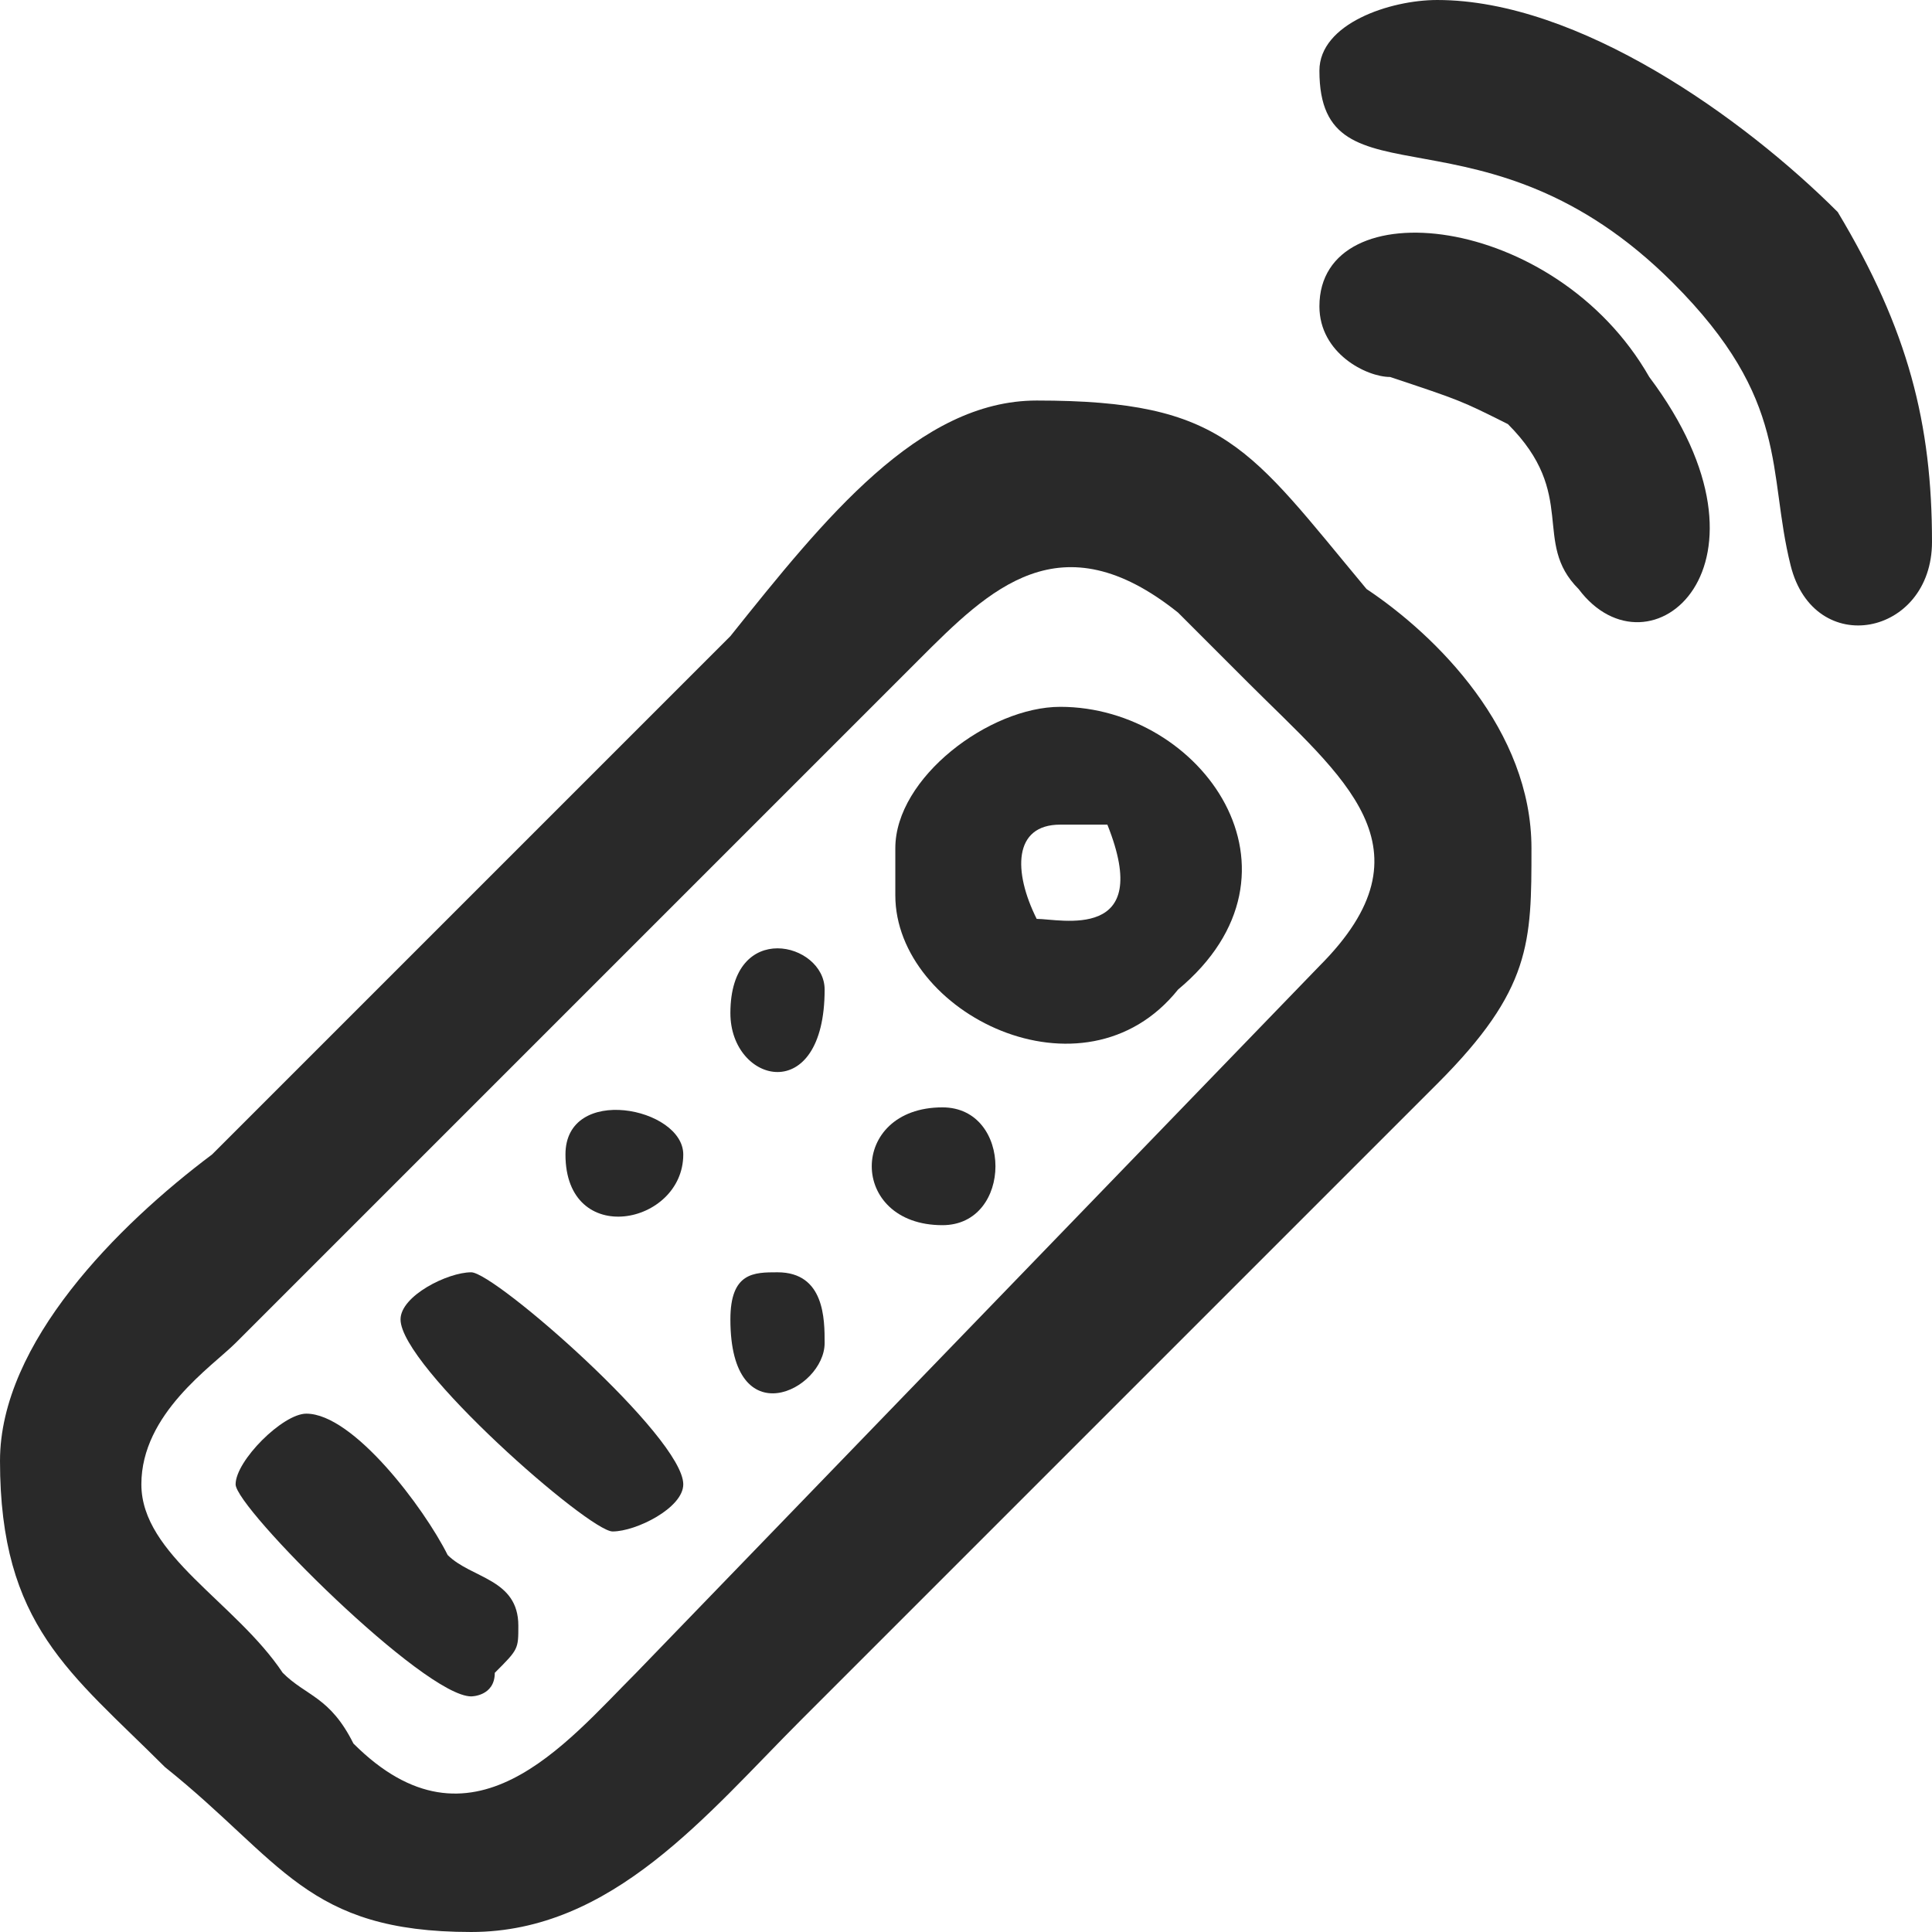<?xml version="1.0" encoding="UTF-8"?>
<!DOCTYPE svg PUBLIC "-//W3C//DTD SVG 1.0//EN" "http://www.w3.org/TR/2001/REC-SVG-20010904/DTD/svg10.dtd">
<!-- Creator: CorelDRAW 2018 (64 Bit Versão de avaliação) -->
<svg xmlns="http://www.w3.org/2000/svg" xml:space="preserve" width="41px" height="41px" version="1.0" shape-rendering="geometricPrecision" text-rendering="geometricPrecision" image-rendering="optimizeQuality" fill-rule="evenodd" clip-rule="evenodd"
viewBox="0 0 0.82 0.82"
 xmlns:xlink="http://www.w3.org/1999/xlink">
 <g id="Camada_x0020_1">
  <g id="_2289708358016">
   <g>
    <path fill="#292929" d="M0.06 0.63c0,-0.03 0.03,-0.05 0.04,-0.06l0.29 -0.29c0.03,-0.03 0.06,-0.06 0.11,-0.02 0.01,0.01 0.02,0.02 0.03,0.03 0.04,0.04 0.08,0.07 0.03,0.12l-0.29 0.3c-0.03,0.03 -0.07,0.08 -0.12,0.03 -0.01,-0.02 -0.02,-0.02 -0.03,-0.03 -0.02,-0.03 -0.06,-0.05 -0.06,-0.08zm-0.06 -0.01c0,0.07 0.03,0.09 0.07,0.13 0.05,0.04 0.06,0.07 0.13,0.07 0.06,0 0.1,-0.05 0.14,-0.09l0.27 -0.27c0.04,-0.04 0.04,-0.06 0.04,-0.1 0,-0.05 -0.04,-0.09 -0.07,-0.11 -0.05,-0.06 -0.06,-0.08 -0.14,-0.08 -0.05,0 -0.09,0.05 -0.13,0.1l-0.22 0.22c-0.04,0.03 -0.09,0.08 -0.09,0.13z"/>
    <path fill="#292929" d="M0.56 0.03c0,0.06 0.07,0.01 0.15,0.09 0.05,0.05 0.04,0.08 0.05,0.12 0.01,0.04 0.06,0.03 0.06,-0.01 0,-0.05 -0.01,-0.09 -0.04,-0.14 -0.04,-0.04 -0.11,-0.09 -0.17,-0.09 -0.02,0 -0.05,0.01 -0.05,0.03z"/>
    <path fill="#292929" d="M0.45 0.35c0.01,0 0.02,0 0.02,0 0.02,0.05 -0.02,0.04 -0.03,0.04 -0.01,-0.02 -0.01,-0.04 0.01,-0.04zm-0.07 0.01l0 0.02c0,0.05 0.08,0.09 0.12,0.04 0.06,-0.05 0.01,-0.12 -0.05,-0.12 -0.03,0 -0.07,0.03 -0.07,0.06z"/>
    <path fill="#292929" d="M0.56 0.13c0,0.02 0.02,0.03 0.03,0.03 0.03,0.01 0.03,0.01 0.05,0.02 0.03,0.03 0.01,0.05 0.03,0.07 0.03,0.04 0.09,-0.01 0.03,-0.09 -0.04,-0.07 -0.14,-0.08 -0.14,-0.03z"/>
    <path fill="#292929" d="M0.17 0.56c0,0.02 0.08,0.09 0.09,0.09 0.01,0 0.03,-0.01 0.03,-0.02 0,-0.02 -0.08,-0.09 -0.09,-0.09 -0.01,0 -0.03,0.01 -0.03,0.02z"/>
    <path fill="#292929" d="M0.1 0.63c0,0.01 0.08,0.09 0.1,0.09 0,0 0.01,0 0.01,-0.01 0.01,-0.01 0.01,-0.01 0.01,-0.02 0,-0.02 -0.02,-0.02 -0.03,-0.03 -0.01,-0.02 -0.04,-0.06 -0.06,-0.06 -0.01,0 -0.03,0.02 -0.03,0.03z"/>
    <path fill="#292929" d="M0.24 0.49c0,0.04 0.05,0.03 0.05,0 0,-0.02 -0.05,-0.03 -0.05,0z"/>
    <path fill="#292929" d="M0.31 0.56c0,0.05 0.04,0.03 0.04,0.01 0,-0.01 0,-0.03 -0.02,-0.03 -0.01,0 -0.02,0 -0.02,0.02z"/>
    <path fill="#292929" d="M0.4 0.52c0.03,0 0.03,-0.05 0,-0.05 -0.04,0 -0.04,0.05 0,0.05z"/>
    <path fill="#292929" d="M0.31 0.43c0,0.03 0.04,0.04 0.04,-0.01 0,-0.02 -0.04,-0.03 -0.04,0.01z"/>
   </g>
  </g>
 </g>
</svg>
